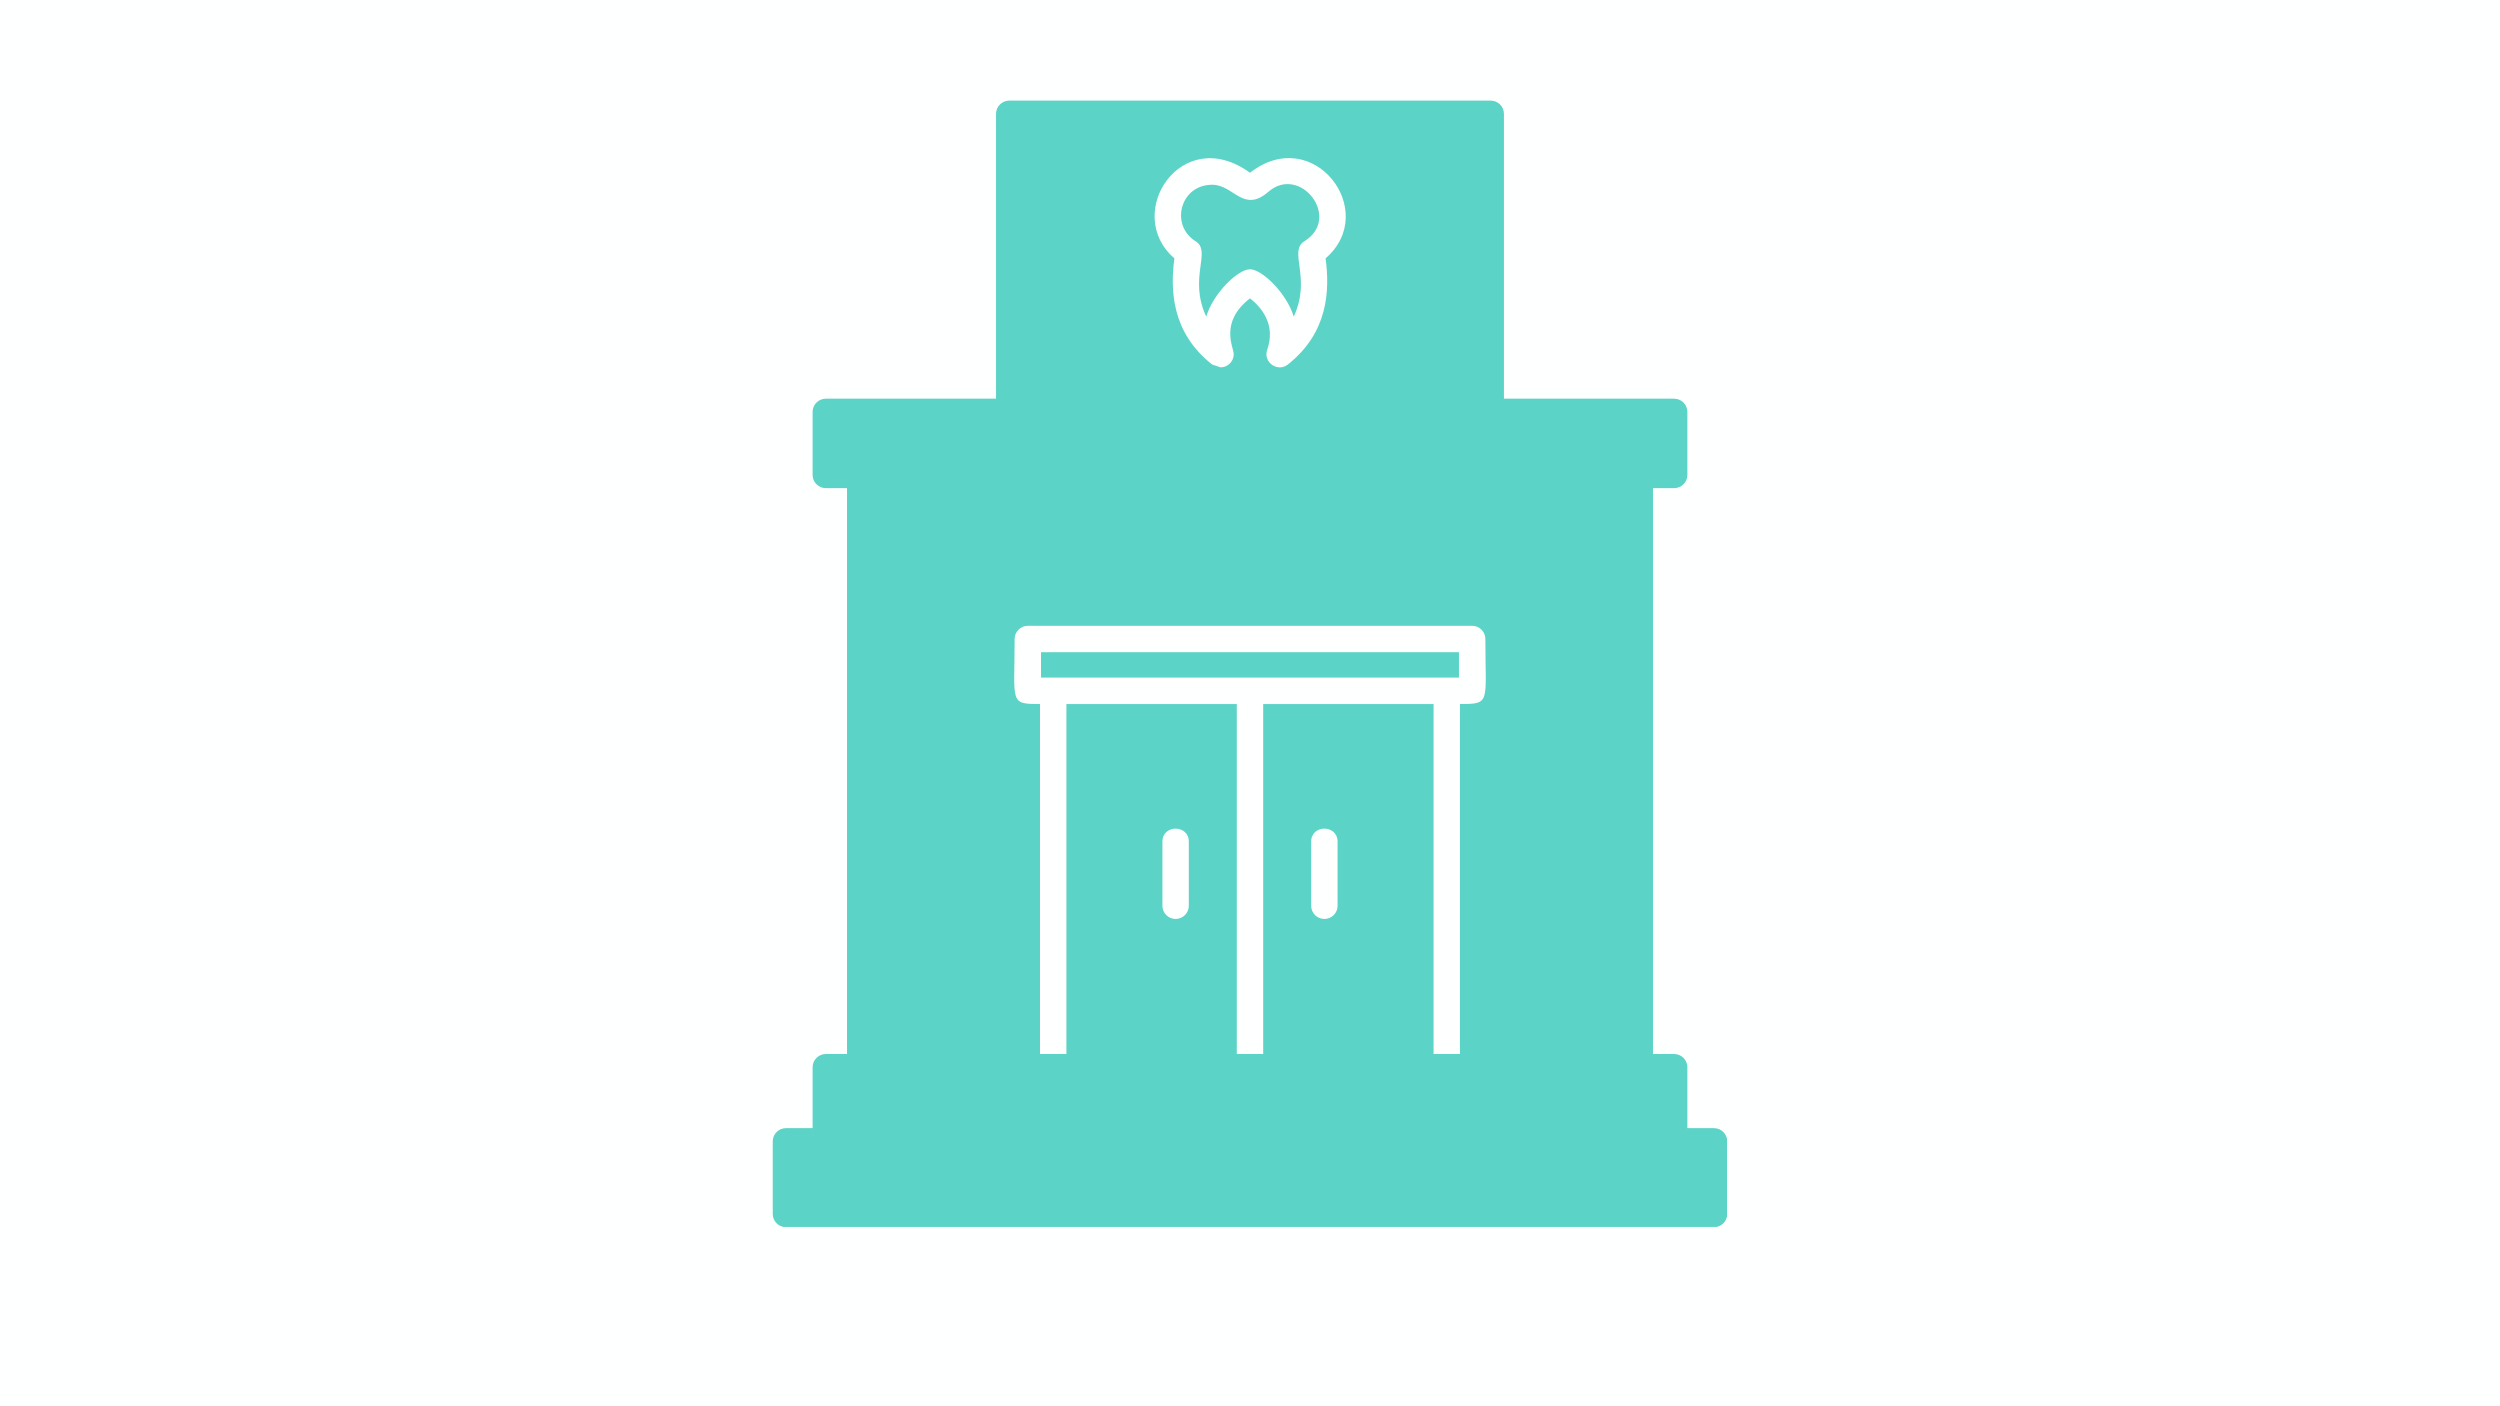 <svg xmlns="http://www.w3.org/2000/svg" xmlns:xlink="http://www.w3.org/1999/xlink" width="1920" zoomAndPan="magnify" viewBox="0 0 1440 810" height="1080" preserveAspectRatio="xMidYMid meet" version="1.0"><defs><clipPath id="3490af1533"><path d="M 573 57.945 L 867 57.945 L 867 245 L 573 245 Z M 573 57.945 " clip-rule="nonzero"/></clipPath><clipPath id="c27ac22aa5"><path d="M 445.023 649 L 994.773 649 L 994.773 706.695 L 445.023 706.695 Z M 445.023 649 " clip-rule="nonzero"/></clipPath></defs><rect x="-144" width="1728" fill="#ffffff" y="-81" height="972" fill-opacity="1"/><rect x="-144" width="1728" fill="#feffff" y="-81" height="972" fill-opacity="1"/><path fill="#5bd3c7" d="M 944.504 622.32 L 833.621 622.32 C 837.691 622.176 840.949 618.824 840.949 614.715 L 840.949 405.527 C 858.867 405.527 855.574 404.789 855.574 368.07 C 855.574 363.875 852.168 360.469 847.969 360.469 L 592.027 360.469 C 587.832 360.469 584.422 363.875 584.422 368.07 C 584.422 404.789 581.133 405.527 599.039 405.527 L 599.039 614.715 C 599.039 624.723 614.25 624.727 614.25 614.715 L 614.25 405.527 L 712.391 405.527 L 712.391 614.719 C 712.391 618.824 715.648 622.172 719.723 622.316 L 495.496 622.316 C 491.297 622.316 487.891 618.906 487.891 614.711 L 487.891 273.551 C 487.891 269.352 491.297 265.945 495.496 265.945 L 944.508 265.945 C 948.703 265.945 952.109 269.352 952.109 273.551 L 952.109 614.703 C 952.109 618.902 948.703 622.316 944.508 622.316 Z M 833.07 622.32 L 720.266 622.32 C 724.332 622.176 727.598 618.824 727.598 614.715 L 727.598 405.527 L 825.742 405.527 L 825.742 614.719 C 825.742 618.824 829 622.172 833.07 622.316 Z M 599.633 390.316 L 840.359 390.316 L 840.359 375.672 L 599.633 375.672 Z M 762.84 529.328 C 758.641 529.328 755.234 525.918 755.234 521.723 L 755.234 484.793 C 755.234 474.781 770.445 474.785 770.445 484.793 L 770.445 521.723 C 770.453 525.922 767.043 529.328 762.84 529.328 Z M 677.152 529.328 C 672.953 529.328 669.547 525.918 669.547 521.723 L 669.547 484.793 C 669.547 474.781 684.754 474.785 684.754 484.793 L 684.754 521.723 C 684.754 525.922 681.348 529.328 677.152 529.328 Z M 677.152 529.328 " fill-opacity="1" fill-rule="evenodd"/><path fill="#5bd3c7" d="M 964.32 664.145 C 914.75 664.145 468.062 662.27 468.062 656.543 L 468.062 614.723 C 468.062 610.527 471.469 607.121 475.668 607.121 L 964.32 607.121 C 968.52 607.121 971.926 610.531 971.926 614.723 L 971.926 656.543 C 971.926 660.734 968.516 664.145 964.32 664.145 Z M 964.32 664.145 " fill-opacity="1" fill-rule="evenodd"/><path fill="#5bd3c7" d="M 964.32 281.164 L 475.668 281.164 C 471.469 281.164 468.062 277.754 468.062 273.559 L 468.062 237.254 C 468.062 233.055 471.469 229.648 475.668 229.648 L 964.32 229.648 C 968.52 229.648 971.926 233.055 971.926 237.254 L 971.926 273.559 C 971.926 277.754 968.516 281.164 964.32 281.164 Z M 964.32 281.164 " fill-opacity="1" fill-rule="evenodd"/><g clip-path="url(#3490af1533)"><path fill="#5bd3c7" d="M 858.66 244.855 C 854.465 244.855 851.059 241.445 851.059 237.25 L 588.93 237.242 C 588.93 247.254 573.719 247.254 573.719 237.242 L 573.719 65.562 C 573.719 61.367 577.129 57.961 581.324 57.961 L 858.66 57.961 C 862.859 57.961 866.266 61.367 866.266 65.562 L 866.266 237.246 C 866.266 241.441 862.859 244.852 858.66 244.852 Z M 703.027 211.605 L 698.207 209.973 C 674.844 191.551 674 167.125 676.449 148.805 C 646.535 123.051 680.516 70.785 719.996 99.5 C 756.539 70.973 794.984 121.707 763.547 148.805 C 765.992 167.125 765.152 191.547 741.785 209.973 C 735.859 214.645 727.402 208.578 729.906 201.465 C 735.242 186.371 725.742 176.297 719.996 171.852 C 702.176 185.656 710.633 200.121 710.633 204.004 C 710.625 208.199 707.219 211.602 703.023 211.602 Z M 719.992 155.094 C 726.992 155.094 741.27 169.09 745.18 182.379 C 755.656 159.887 741.852 144.832 751.324 138.961 C 773.023 125.523 748.887 94.586 730.598 110.469 C 716.125 123.035 710.691 106.414 698.234 106.414 C 679.68 106.414 673.852 129.773 688.656 138.957 C 698.125 144.828 684.328 159.895 694.805 182.375 C 698.711 169.102 712.977 155.094 719.992 155.094 Z M 719.992 155.094 " fill-opacity="1" fill-rule="evenodd"/></g><g clip-path="url(#c27ac22aa5)"><path fill="#5bd3c7" d="M 987.277 706.852 L 452.707 706.852 C 448.512 706.852 445.102 703.438 445.102 699.246 L 445.102 657.422 C 445.102 653.227 448.512 649.82 452.707 649.82 L 987.277 649.82 C 991.477 649.82 994.883 653.23 994.883 657.422 L 994.883 699.246 C 994.891 703.441 991.477 706.852 987.277 706.852 Z M 987.277 706.852 " fill-opacity="1" fill-rule="evenodd"/></g></svg>